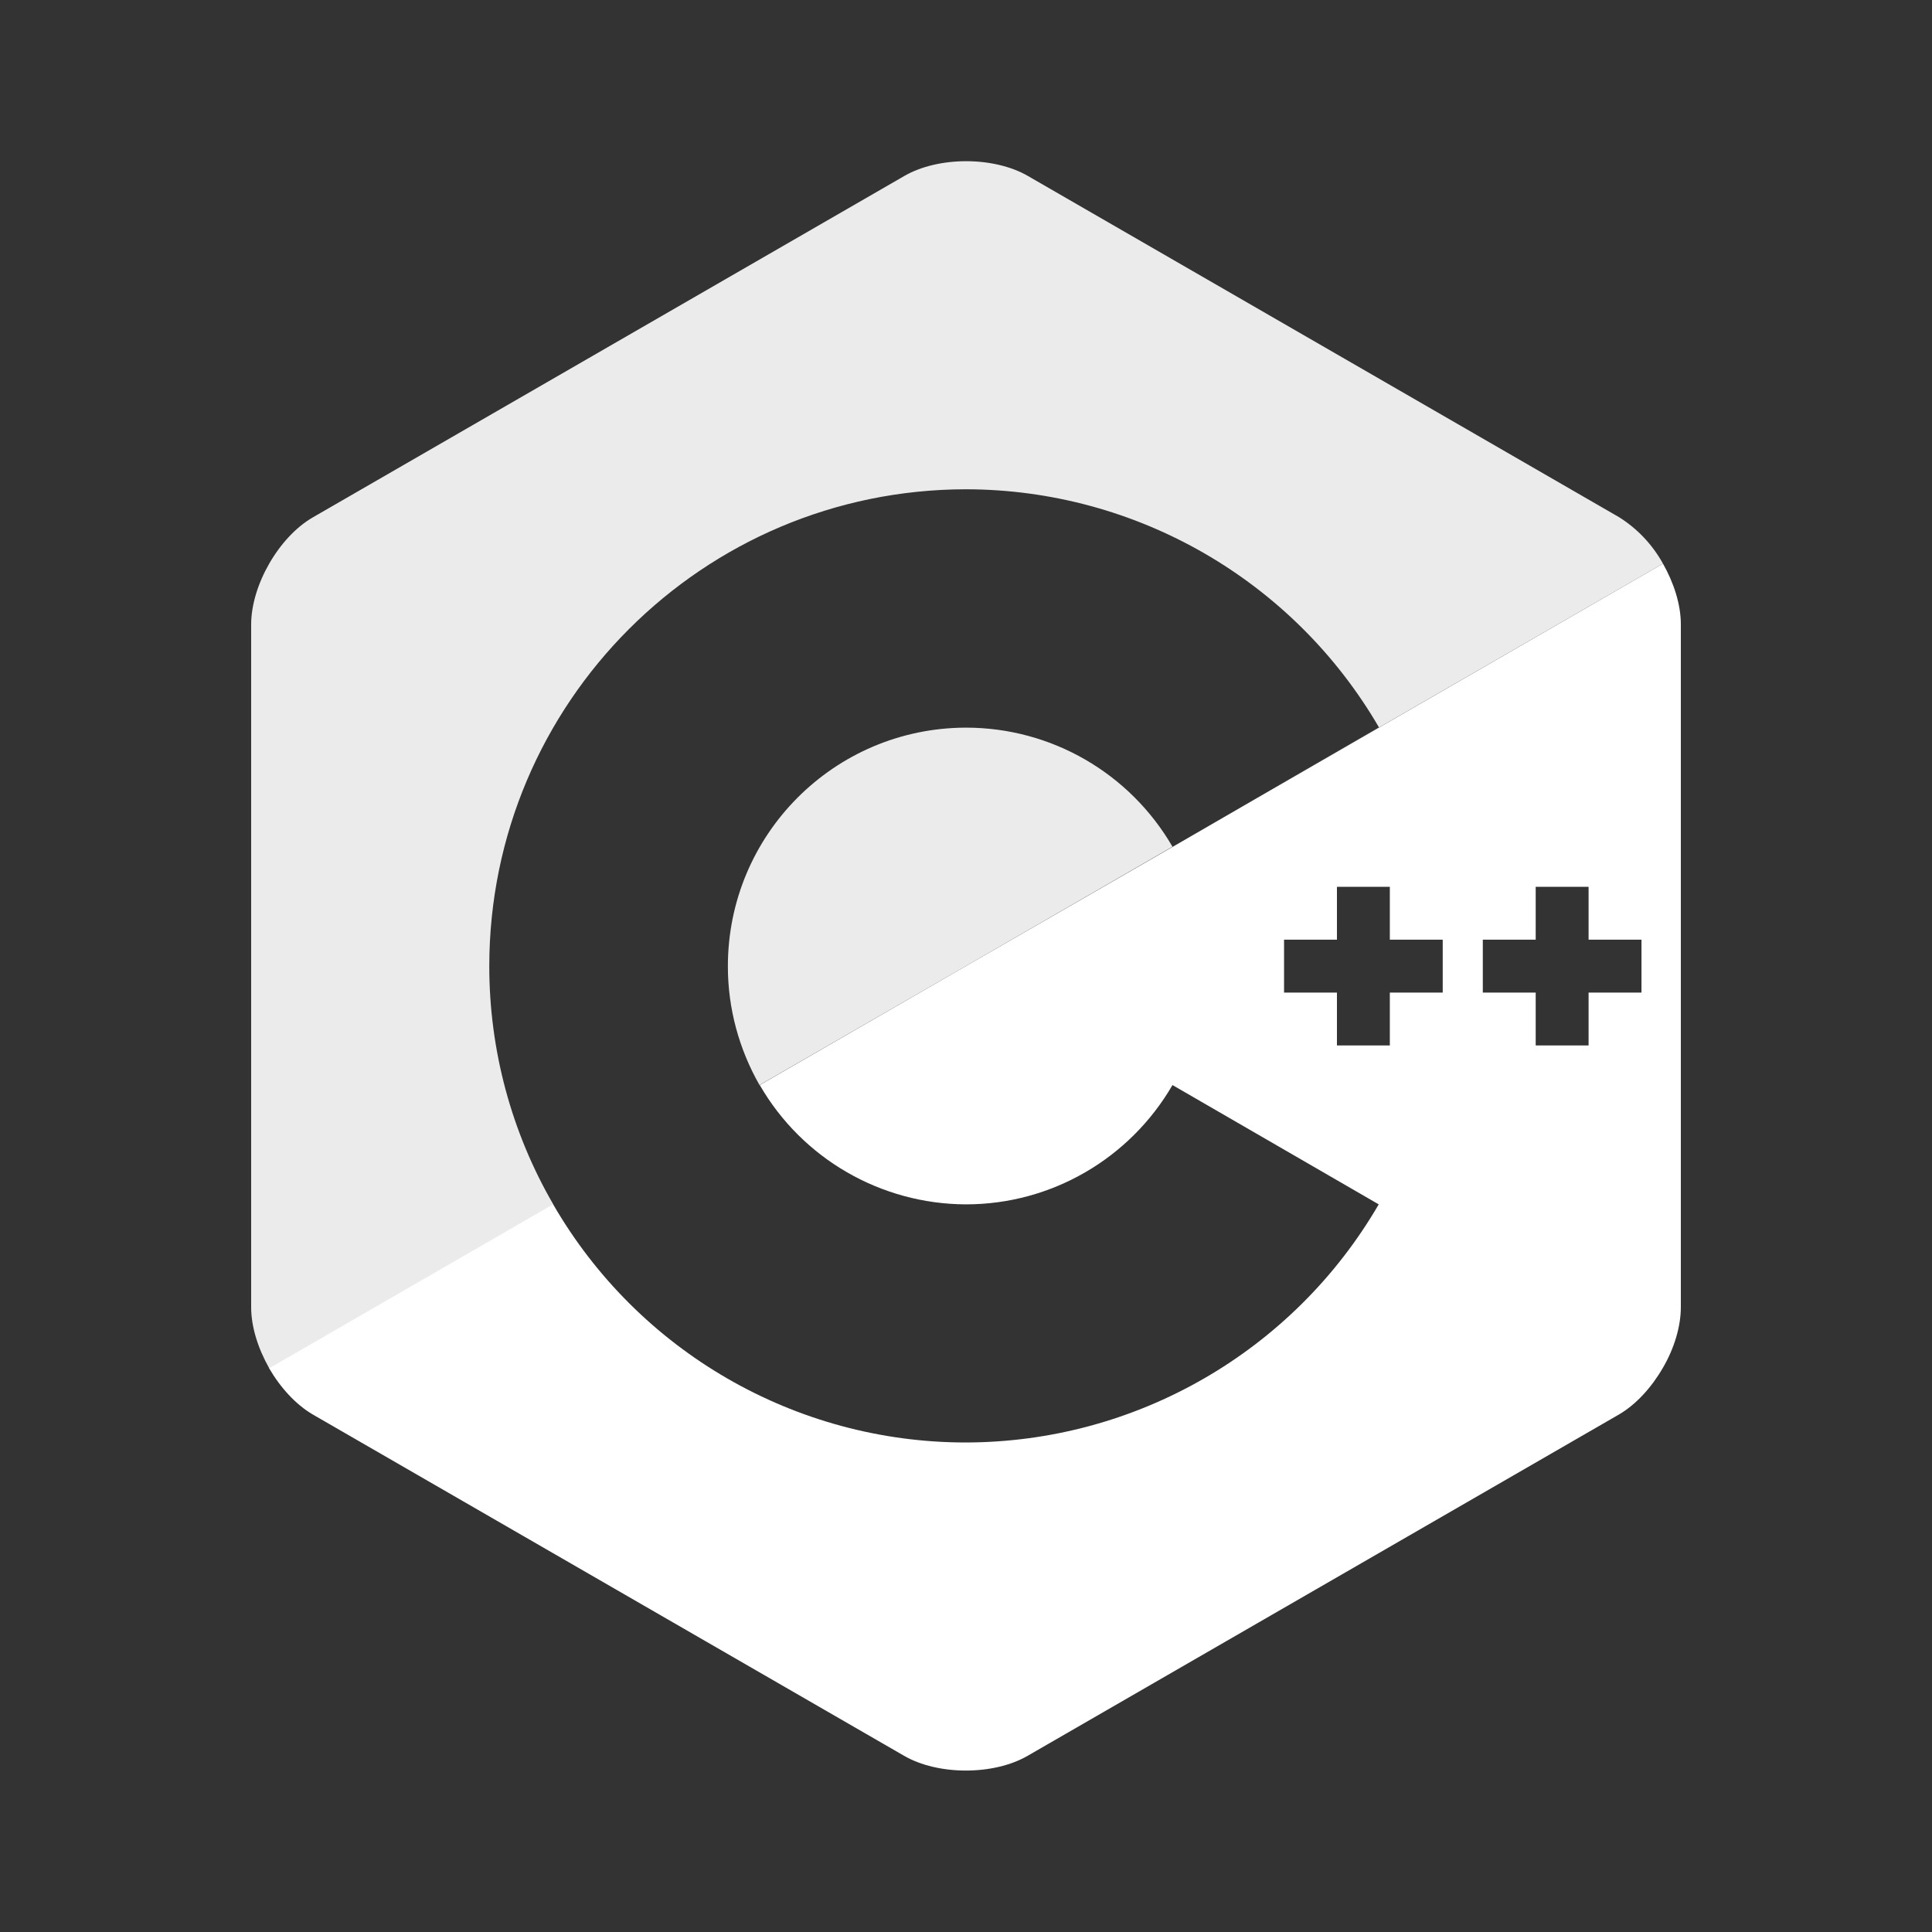 <?xml version="1.0" encoding="UTF-8"?>
<svg id="Camada_1" xmlns="http://www.w3.org/2000/svg" version="1.1" viewBox="0 0 800 800">
  <rect x="0" y="0" width="800" height="800" fill="#333333" stroke="none"/>
  <!-- Generator: Adobe Illustrator 29.2.1, SVG Export Plug-In . SVG Version: 2.1.0 Build 116)  -->
  <defs>
    <style>
      .st0 {
        opacity: .9;
      }

      .st0, .st1 {
        fill: #fff;
      }
    </style>
  </defs>
  <path class="st0" d="M202.6,400c.1-109,88.4-197.3,197.4-197.4,70.5.1,135.6,37.7,171,98.6l-50,28.9,167.6-96.7c-4.3-7.8-10.5-14.4-18.1-19.2l-244.8-141.3c-14.1-8.2-37.2-8.2-51.3,0l-244.8,141.3c-14.1,8.1-25.6,28.1-25.6,44.4v282.7c0,8.2,2.9,17.2,7.5,25.3l117.6-67.9c-17.4-30-26.5-64-26.5-98.7Z"/>
  <path class="st0" d="M485.5,350.6c-17.7-30.5-50.2-49.3-85.5-49.3-54.6.1-98.7,44.4-98.6,99,0,17.2,4.6,34.1,13.1,49l85.5-49.3,85.5-49.4Z"/>
  <path class="st1" d="M688.6,233.4l-168.2,97.1-34.9,20.2h0s-85.5,49.3-85.5,49.3l-85.4,49.3c17.6,30.5,50.2,49.3,85.4,49.4,35.3,0,67.8-18.9,85.5-49.4l85.4,49.4c-35.4,60.9-100.5,98.5-171,98.6-70.5,0-135.7-37.7-170.9-98.7l-117.6,67.9c4.7,8.1,11.1,15.1,18.1,19.2l244.8,141.3c14.1,8.2,37.2,8.2,51.3,0l244.8-141.3c7-4.1,13.4-11.1,18.1-19.2,4.7-8,7.5-17.1,7.5-25.3v-282.7c0-8.2-2.9-17.2-7.5-25.3h0ZM597.4,411h-21.9v21.9h-21.9v-21.9h-21.9v-21.9h21.9v-21.9h21.9v21.9h21.9v21.9h0ZM679.7,411h-21.9v21.9h-21.9v-21.9h-21.9v-21.9h21.9v-21.9h21.9v21.9h21.9v21.9Z"/>
</svg>